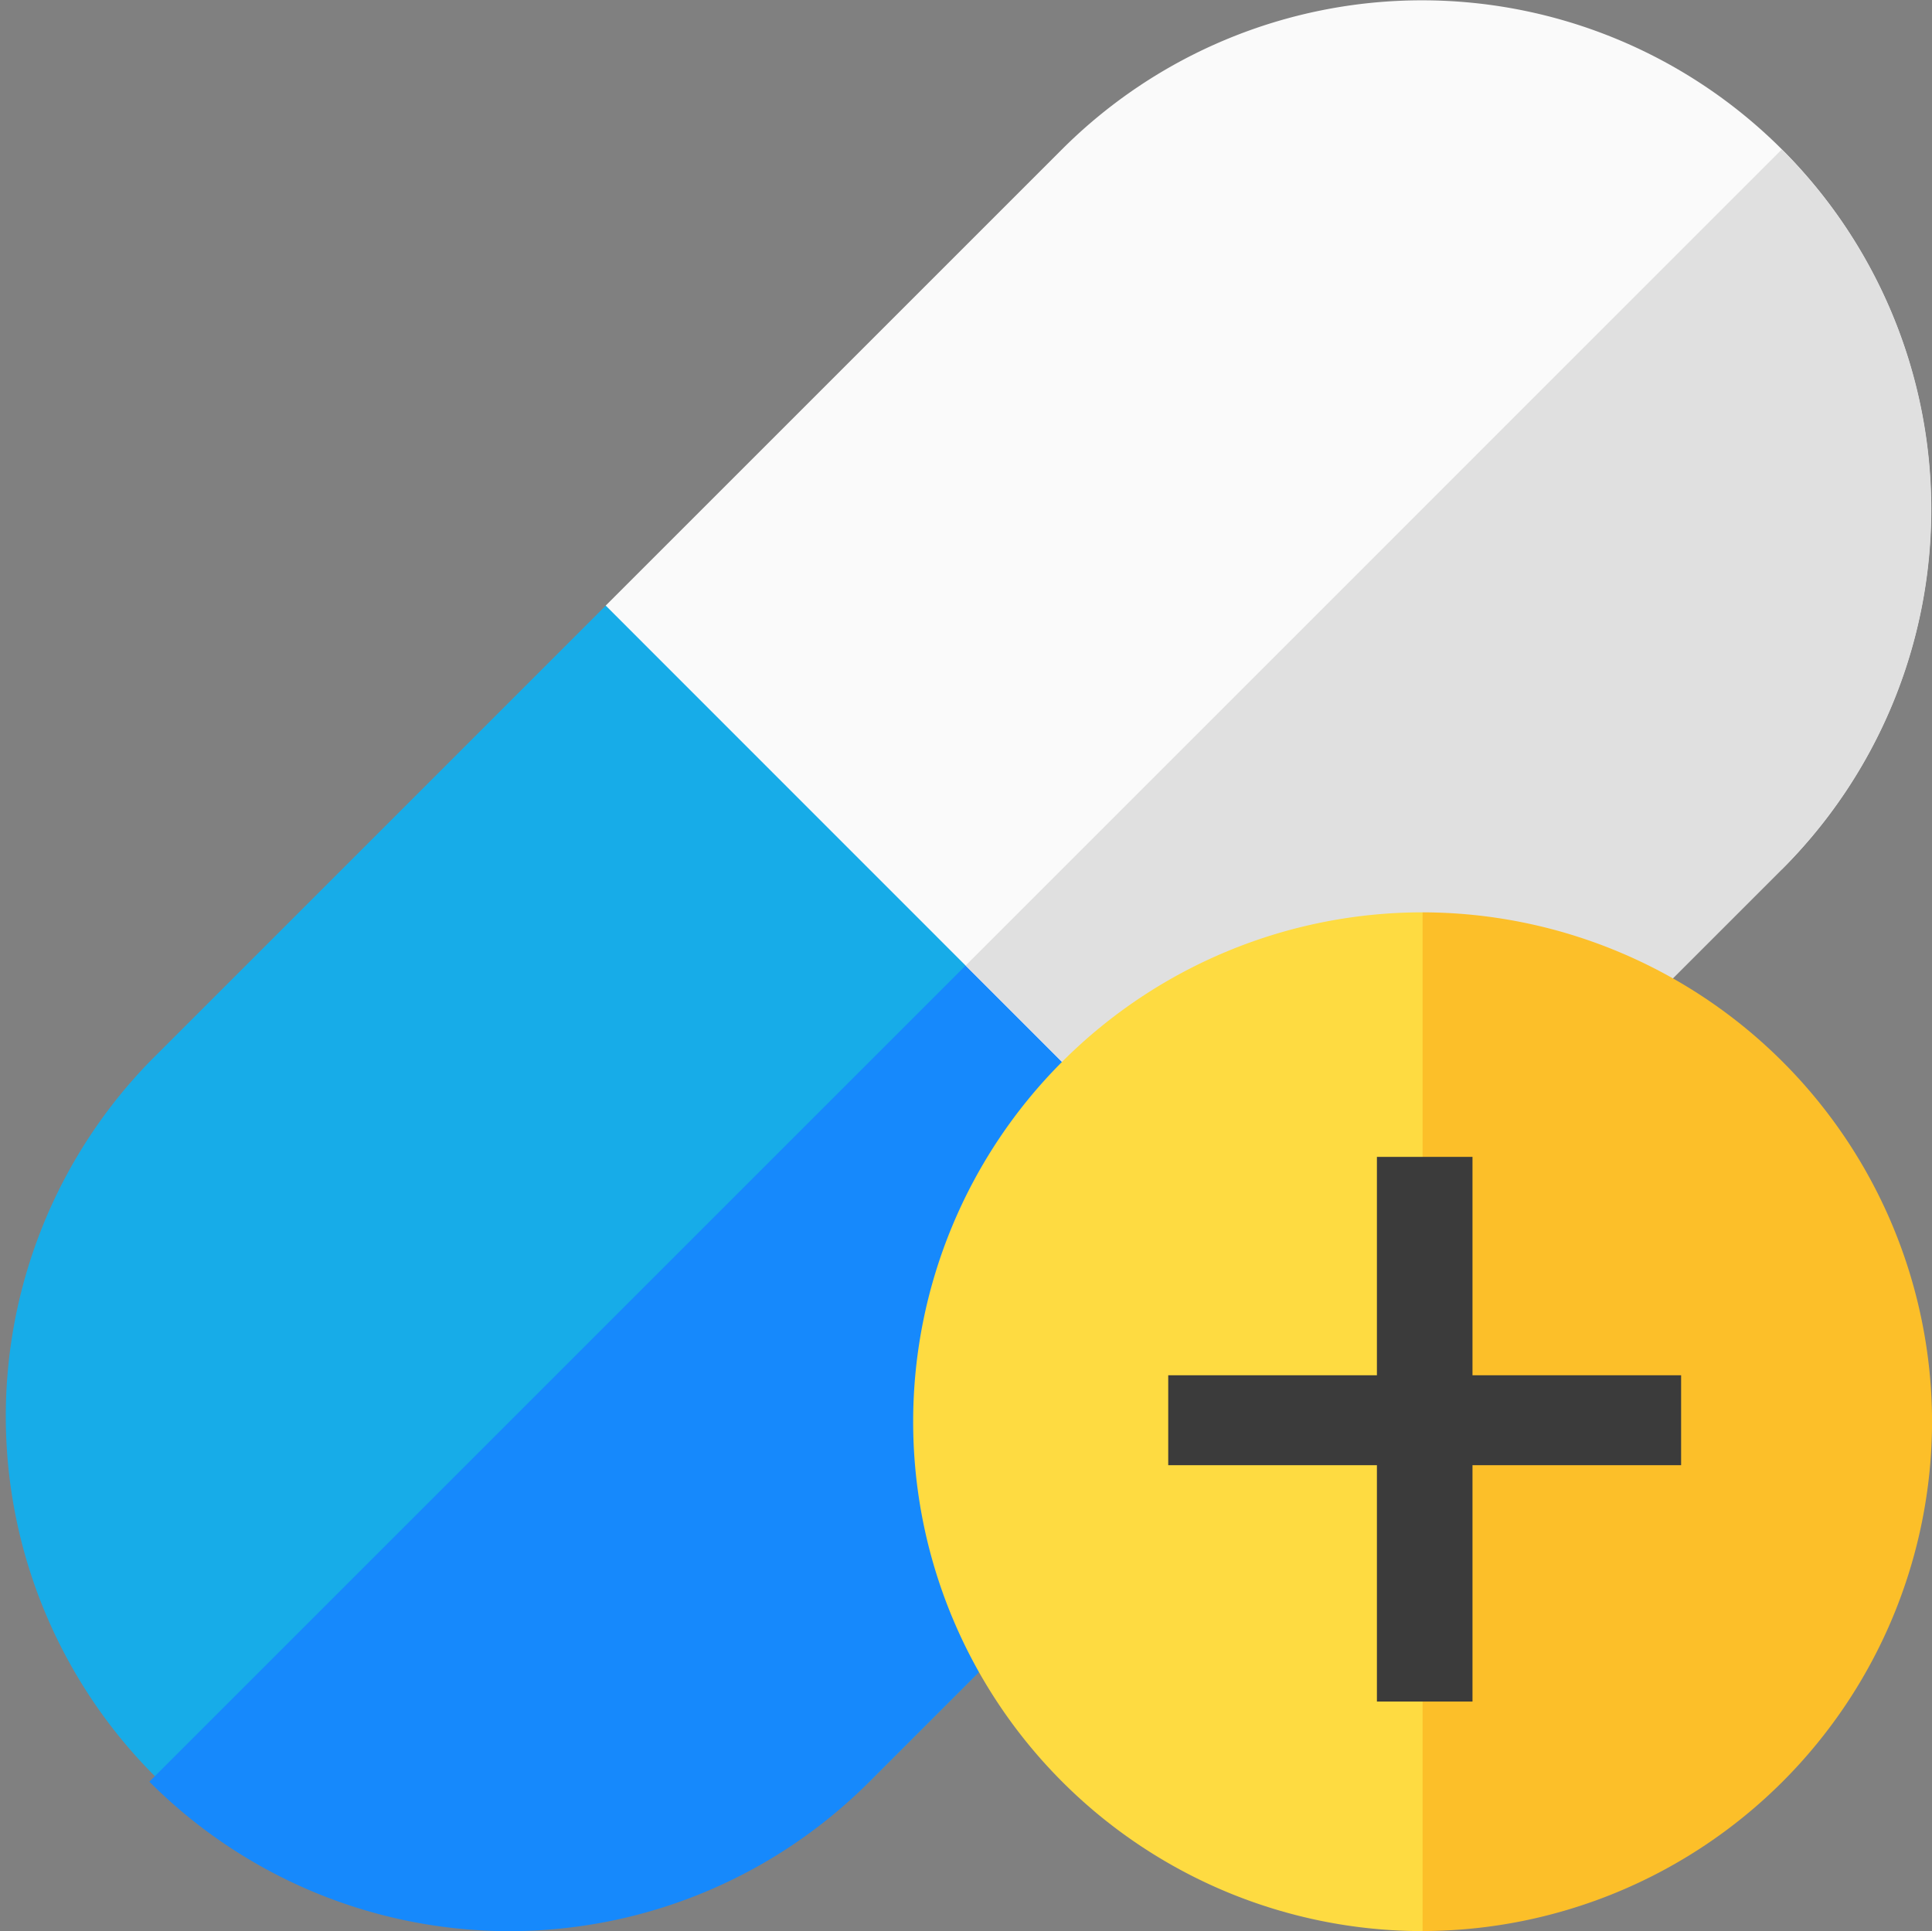 <svg xmlns="http://www.w3.org/2000/svg" width="31.172" height="31.16" viewBox="0 0 31.172 31.16">
  <rect x="0" y="0" width="31.172" height="31.16" fill="#808080" stroke="none"/>
  <g id="Group_14333" data-name="Group 14333" transform="translate(-710.606 -109.755)">
    <g id="_001-drugs" data-name="001-drugs" transform="translate(710.606 109.755)">
      <path id="Path_25" data-name="Path 25" d="M21.388,168.553l-7.361,7.361A8.214,8.214,0,0,1,2.411,164.3l7.361-7.361,3.416-.237,6.795,6.795Z" transform="translate(0 -147.165)" fill="#17ace8"/>
      <path id="Path_26" data-name="Path 26" d="M58.577,233.634l-7.361,7.361a8.2,8.2,0,0,1-11.617,0l15-15,2.575,2.575Z" transform="translate(-37.189 -212.245)" fill="#1689fc"/>
      <path id="Path_27" data-name="Path 27" d="M179.476,14.128l-7.361,7.361-5.808-5.808L160.5,9.872l7.361-7.361a8.214,8.214,0,0,1,11.617,11.617Z" transform="translate(-150.727 -0.1)" fill="#fafafa"/>
      <path id="Path_28" data-name="Path 28" d="M269.068,51.317l-7.361,7.361L255.9,52.869,269.068,39.7A8.2,8.2,0,0,1,269.068,51.317Z" transform="translate(-240.319 -37.289)" fill="#e0e0e0"/>
      <path id="Path_29" data-name="Path 29" d="M357.046,250.119a8.232,8.232,0,0,1-8.219,8.219L347,256.776V243.8l1.826-1.9A8.232,8.232,0,0,1,357.046,250.119Z" transform="translate(-325.873 -227.178)" fill="#fcbf29"/>
      <path id="Path_30" data-name="Path 30" d="M250.219,241.9a8.219,8.219,0,0,0,0,16.439Z" transform="translate(-227.266 -227.178)" fill="#fedb41"/>
    </g>
    <path id="Path_33" data-name="Path 33" d="M8.184-47.119H11.55v1.451H8.184v3.814H6.642v-3.814H3.275v-1.451H6.642v-3.524H8.184Z" transform="translate(726.18 179.066)" fill="#3b3b3b"/>
  </g>
</svg>
